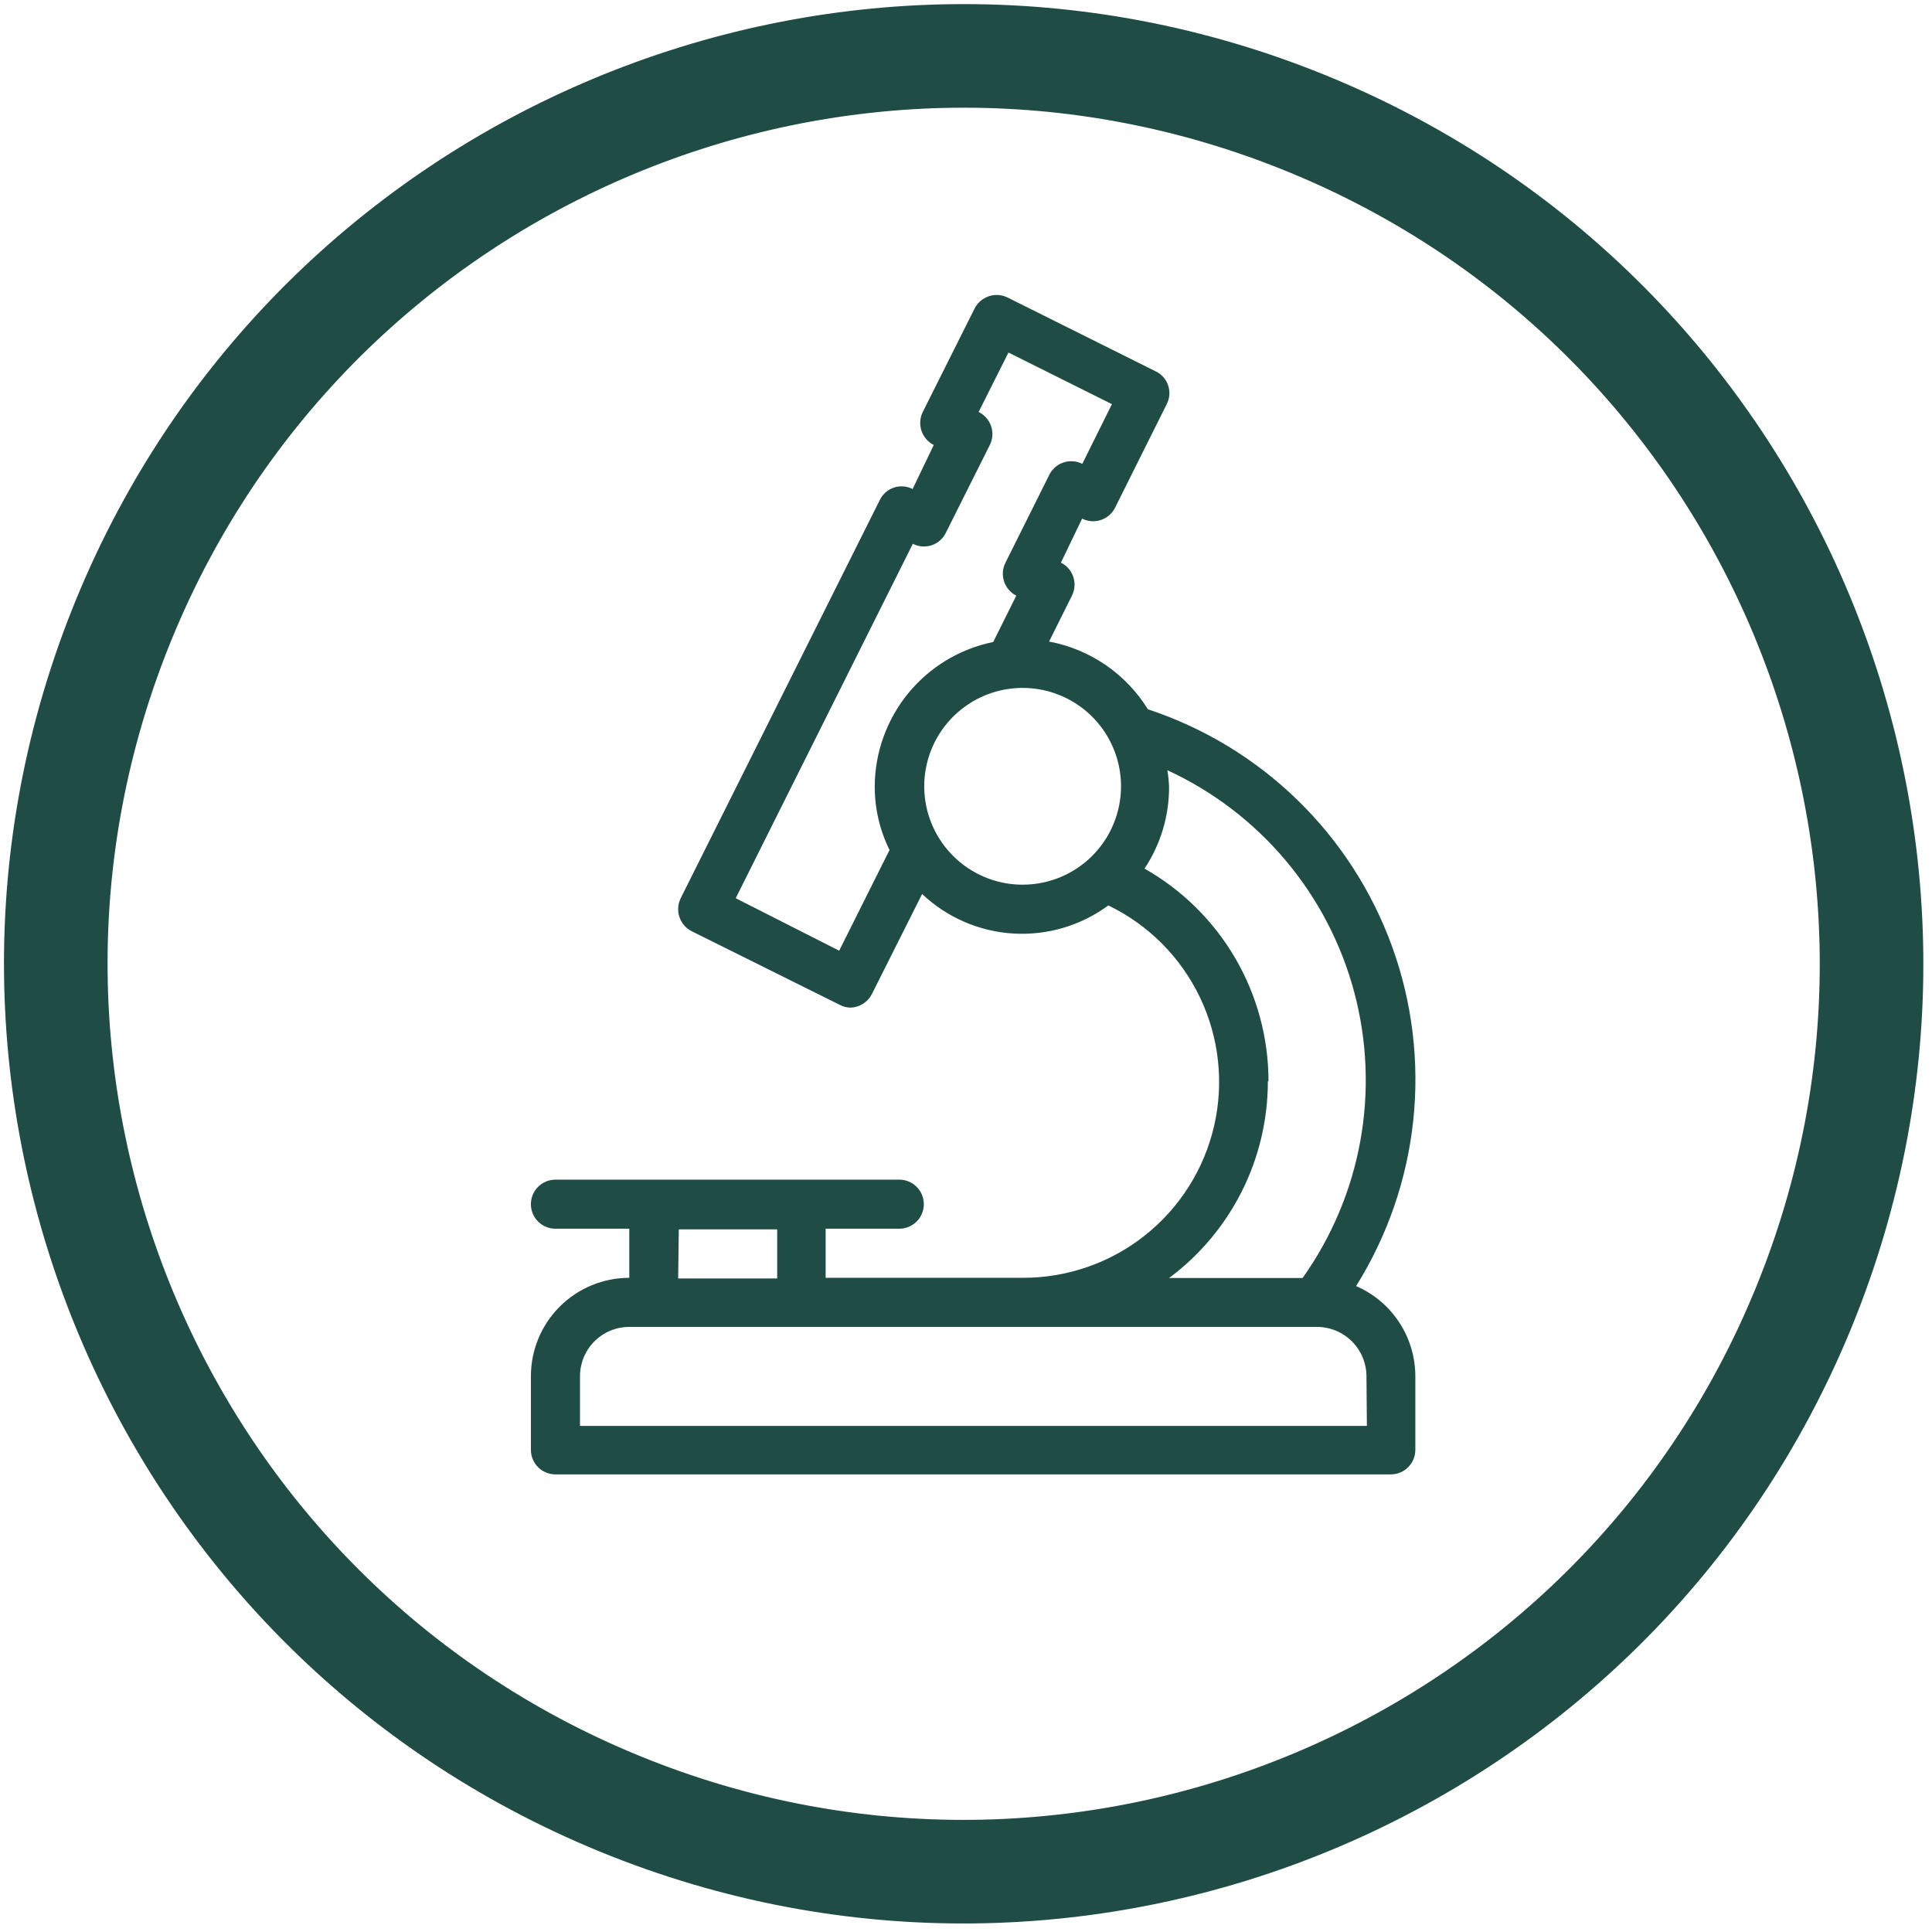 <svg width="149" height="149" viewBox="0 0 149 149" fill="none" xmlns="http://www.w3.org/2000/svg">
<g clip-path="url(#clip0)">
<path d="M139.089 100.881C153.753 65.11 136.642 24.224 100.871 9.561C65.1 -5.103 24.214 12.008 9.551 47.779C-5.113 83.551 11.998 124.436 47.769 139.099C83.54 153.763 124.426 136.652 139.089 100.881Z" stroke="#1F4C45" stroke-width="7.989" stroke-miterlimit="22.93"/>
<path d="M104.585 99.185C107.001 95.323 108.508 90.962 108.991 86.432C109.474 81.903 108.922 77.322 107.375 73.038C105.828 68.753 103.328 64.876 100.063 61.699C96.798 58.522 92.854 56.129 88.528 54.701C87.691 53.348 86.581 52.184 85.269 51.285C83.957 50.386 82.471 49.771 80.907 49.479L82.67 45.938C82.782 45.715 82.849 45.473 82.867 45.224C82.885 44.975 82.853 44.725 82.774 44.489C82.696 44.252 82.571 44.034 82.407 43.846C82.244 43.657 82.044 43.503 81.821 43.392L83.453 39.998C83.676 40.11 83.918 40.177 84.167 40.195C84.416 40.213 84.666 40.182 84.902 40.103C85.139 40.024 85.357 39.899 85.546 39.736C85.734 39.572 85.888 39.373 85.999 39.15L89.98 31.17C90.094 30.949 90.163 30.707 90.182 30.459C90.201 30.211 90.169 29.962 90.09 29.726C90.011 29.49 89.886 29.273 89.721 29.086C89.556 28.9 89.356 28.748 89.132 28.641L77.709 22.946C77.258 22.724 76.738 22.688 76.262 22.847C75.785 23.006 75.391 23.346 75.163 23.794L71.165 31.774C70.944 32.224 70.908 32.744 71.067 33.221C71.226 33.697 71.566 34.092 72.014 34.319L70.382 37.714C70.161 37.6 69.919 37.531 69.671 37.512C69.423 37.493 69.174 37.524 68.938 37.603C68.702 37.683 68.485 37.808 68.298 37.973C68.112 38.138 67.96 38.338 67.853 38.562L52.497 69.273C52.275 69.724 52.24 70.244 52.399 70.72C52.558 71.197 52.898 71.591 53.346 71.819L64.769 77.498C65.029 77.638 65.321 77.712 65.617 77.71C65.959 77.695 66.291 77.59 66.578 77.403C66.865 77.216 67.097 76.956 67.249 76.649L71.116 68.947C73.026 70.755 75.511 71.834 78.136 71.995C80.761 72.156 83.36 71.389 85.477 69.828C88.565 71.318 91.054 73.814 92.536 76.906C94.019 79.998 94.405 83.502 93.633 86.842C92.86 90.183 90.975 93.161 88.285 95.289C85.596 97.416 82.264 98.565 78.835 98.548H63.675V94.762H69.354C69.856 94.762 70.338 94.563 70.692 94.208C71.047 93.853 71.247 93.371 71.247 92.869C71.247 92.367 71.047 91.886 70.692 91.531C70.338 91.176 69.856 90.977 69.354 90.977H42.837C42.335 90.977 41.853 91.176 41.498 91.531C41.143 91.886 40.944 92.367 40.944 92.869C40.944 93.371 41.143 93.853 41.498 94.208C41.853 94.563 42.335 94.762 42.837 94.762H48.532V98.548C46.519 98.548 44.589 99.348 43.166 100.771C41.743 102.194 40.944 104.124 40.944 106.136V111.815C40.944 112.317 41.143 112.798 41.498 113.153C41.853 113.508 42.335 113.708 42.837 113.708H107.261C107.763 113.708 108.245 113.508 108.6 113.153C108.955 112.798 109.154 112.317 109.154 111.815V106.136C109.152 104.658 108.719 103.213 107.907 101.978C107.096 100.744 105.941 99.772 104.585 99.185ZM67.461 60.657C67.458 62.355 67.849 64.031 68.603 65.553L64.72 73.32L56.74 69.273L70.398 41.94C70.621 42.054 70.864 42.123 71.113 42.142C71.362 42.161 71.613 42.13 71.85 42.051C72.087 41.972 72.306 41.847 72.494 41.682C72.682 41.517 72.835 41.316 72.944 41.092L76.338 34.319C76.45 34.096 76.516 33.852 76.533 33.603C76.549 33.353 76.517 33.103 76.436 32.866C76.356 32.63 76.229 32.411 76.064 32.224C75.899 32.036 75.698 31.883 75.473 31.774L77.774 27.188L85.754 31.17L83.469 35.772C83.247 35.66 83.004 35.593 82.755 35.575C82.507 35.557 82.257 35.588 82.02 35.667C81.784 35.746 81.565 35.871 81.377 36.034C81.189 36.198 81.035 36.397 80.924 36.62L77.546 43.392C77.433 43.614 77.365 43.856 77.346 44.104C77.327 44.352 77.357 44.601 77.434 44.838C77.512 45.074 77.635 45.293 77.797 45.482C77.959 45.671 78.156 45.826 78.378 45.938L76.599 49.512C74.027 50.037 71.715 51.431 70.05 53.461C68.386 55.491 67.472 58.032 67.461 60.657ZM78.884 68.229C77.382 68.232 75.914 67.79 74.664 66.958C73.414 66.126 72.439 64.942 71.862 63.556C71.285 62.17 71.132 60.644 71.423 59.17C71.714 57.697 72.436 56.344 73.496 55.281C74.557 54.218 75.909 53.494 77.381 53.2C78.854 52.906 80.38 53.055 81.768 53.629C83.155 54.203 84.341 55.175 85.176 56.423C86.01 57.672 86.456 59.139 86.456 60.641C86.456 61.64 86.258 62.629 85.875 63.552C85.492 64.475 84.93 65.313 84.222 66.018C83.513 66.723 82.673 67.281 81.749 67.661C80.824 68.04 79.834 68.233 78.835 68.229H78.884ZM97.829 83.388C97.829 80.053 96.944 76.778 95.264 73.897C93.584 71.016 91.169 68.632 88.267 66.989C89.515 65.114 90.174 62.909 90.16 60.657C90.142 60.236 90.099 59.816 90.029 59.401C93.544 61.021 96.658 63.396 99.15 66.357C101.642 69.318 103.45 72.793 104.446 76.532C105.441 80.272 105.6 84.186 104.911 87.994C104.221 91.802 102.7 95.411 100.457 98.564H90.16C92.526 96.805 94.448 94.516 95.771 91.881C97.094 89.246 97.782 86.337 97.78 83.388H97.829ZM52.35 94.811H59.938V98.597H52.301L52.35 94.811ZM105.417 109.971H44.73V106.136C44.73 105.131 45.128 104.166 45.837 103.453C46.547 102.741 47.51 102.338 48.516 102.334H101.583C102.59 102.338 103.554 102.74 104.266 103.452C104.978 104.165 105.38 105.129 105.385 106.136L105.417 109.971Z" fill="#1F4C45"/>
</g>
<defs>
<clipPath id="clip0">
<rect width="149" height="149" fill="white"/>
</clipPath>
</defs>
</svg>
